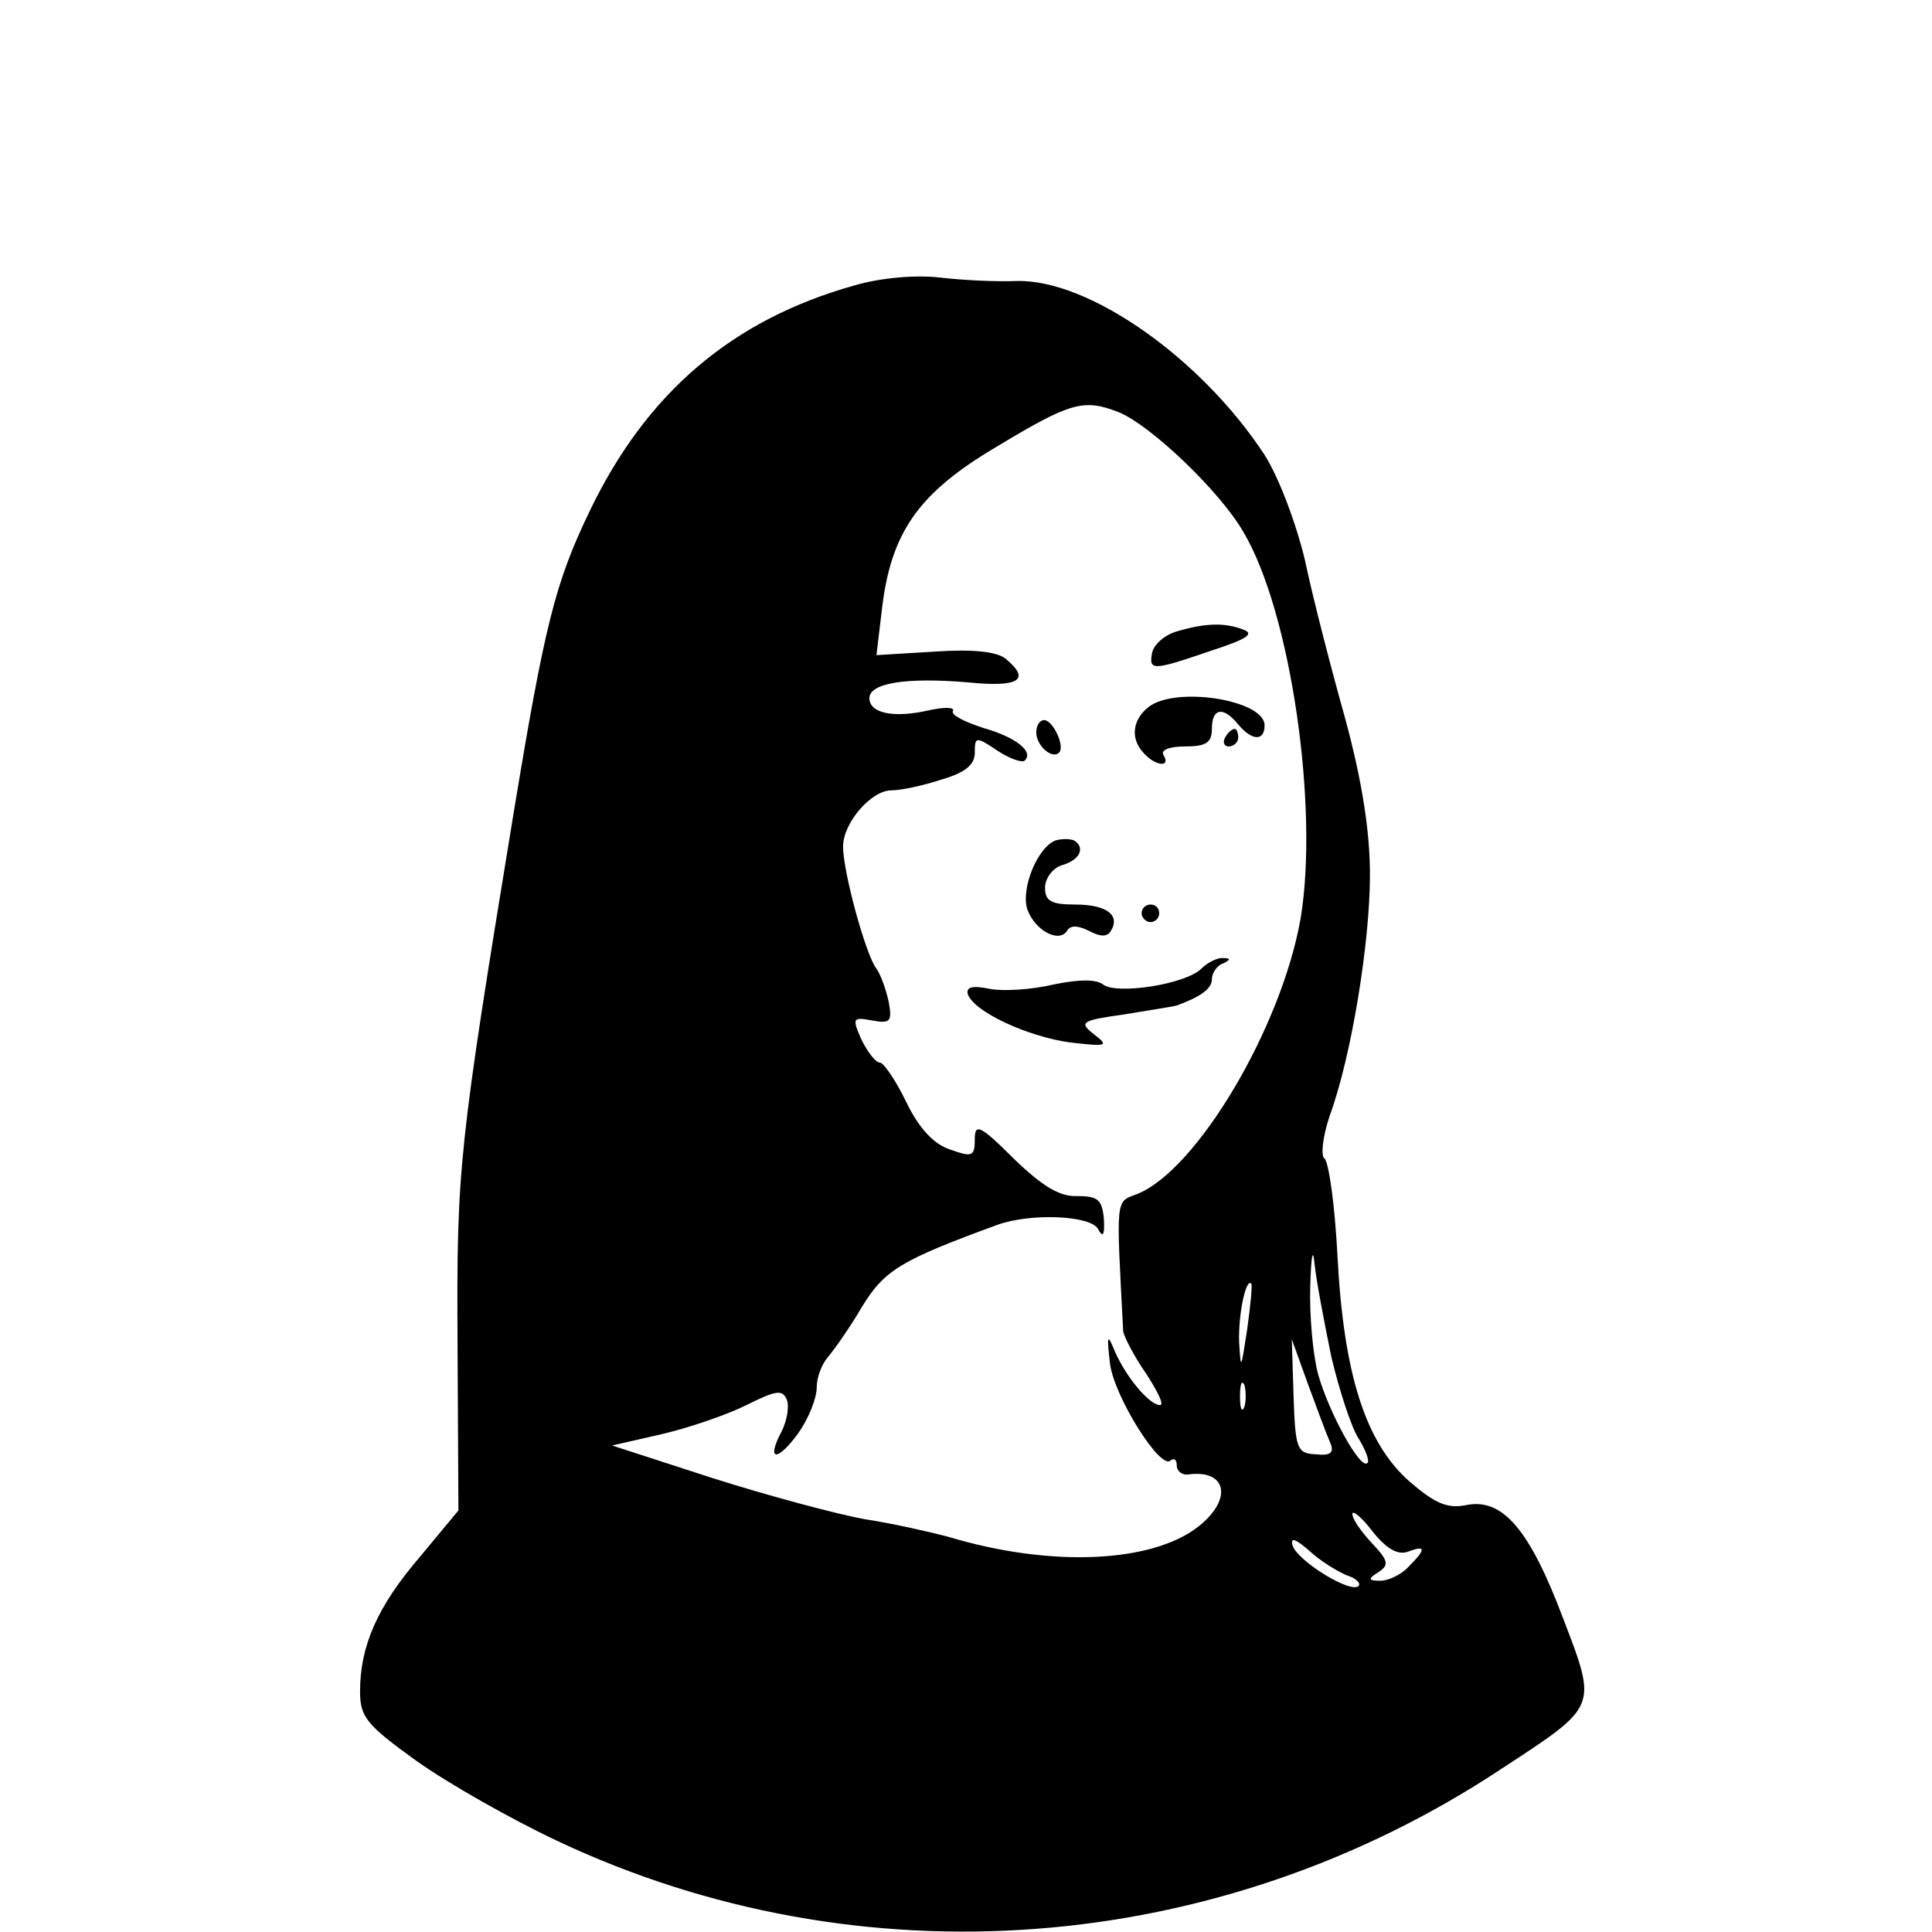 <?xml version="1.0" standalone="no"?>
<!DOCTYPE svg PUBLIC "-//W3C//DTD SVG 20010904//EN"
 "http://www.w3.org/TR/2001/REC-SVG-20010904/DTD/svg10.dtd">
<svg version="1.0" xmlns="http://www.w3.org/2000/svg"
 width="220pt" height="220pt" viewBox="0 0 220 220"
 preserveAspectRatio="xMidYMid meet">
<g transform="translate(0,220) scale(0.1,-0.1)"
fill="#000000" stroke="none">
<path d="M973 1875 c-139 -39 -237 -122 -302 -258 -39 -81 -51 -130 -86 -342
-63 -384 -65 -405 -64 -603 l1 -192 -44 -53 c-48 -56 -68 -101 -68 -153 0 -29
7 -38 64 -79 35 -25 107 -66 160 -91 345 -163 753 -132 1076 82 110 72 109 69
70 171 -38 101 -69 138 -111 129 -21 -4 -35 2 -64 27 -50 44 -75 122 -82 257
-3 58 -10 108 -15 111 -4 3 -2 24 6 48 25 68 46 198 46 275 0 49 -9 107 -28
177 -16 57 -37 138 -46 181 -10 42 -30 95 -46 120 -72 110 -200 200 -282 198
-24 -1 -63 1 -88 4 -27 3 -66 0 -97 -9z m300 -144 c36 -14 116 -90 143 -137
54 -91 86 -314 65 -440 -22 -125 -119 -288 -187 -314 -24 -9 -23 -3 -15 -156
1 -6 12 -28 26 -48 13 -20 21 -36 16 -36 -12 0 -38 31 -51 60 -9 22 -10 21 -6
-13 5 -38 58 -122 69 -110 4 3 7 1 7 -6 0 -6 6 -11 13 -10 44 6 51 -28 12 -59
-53 -42 -169 -47 -285 -12 -19 5 -62 15 -95 20 -33 6 -111 27 -174 47 l-114
37 57 13 c30 7 74 22 96 33 34 17 41 18 46 6 3 -8 0 -24 -6 -36 -18 -34 -5
-35 19 -2 12 17 21 40 21 52 0 12 6 27 13 35 6 7 24 32 38 56 26 43 45 54 154
94 38 14 106 11 115 -4 6 -11 8 -8 7 11 -2 22 -7 26 -30 26 -20 -1 -40 11 -73
43 -38 38 -44 40 -44 22 0 -20 -3 -21 -28 -12 -19 6 -36 25 -50 54 -12 25 -26
45 -30 45 -5 0 -14 12 -21 26 -11 25 -10 26 12 22 21 -4 23 -1 19 21 -3 14 -9
31 -14 38 -12 15 -38 110 -38 139 0 27 32 64 55 64 10 0 35 5 56 12 28 8 39
17 39 31 0 18 1 19 26 2 14 -9 28 -14 31 -11 10 10 -9 26 -47 37 -22 7 -37 15
-35 19 3 5 -10 5 -28 1 -40 -9 -67 -3 -67 14 0 17 41 24 112 18 59 -6 72 3 43
27 -10 8 -37 11 -81 8 l-66 -4 6 50 c10 90 42 135 132 188 83 50 98 54 137 39z
m243 -1076 c9 -38 23 -81 31 -93 8 -13 13 -26 10 -28 -8 -8 -44 58 -56 101 -6
22 -10 67 -9 100 1 35 3 46 5 25 2 -19 11 -66 19 -105z m-96 30 c-7 -45 -7
-46 -9 -13 -1 32 8 74 14 66 1 -2 -1 -25 -5 -53z m94 -126 c6 -13 2 -17 -16
-15 -21 1 -23 6 -25 66 l-2 65 18 -50 c10 -27 21 -57 25 -66z m-97 39 c-3 -7
-5 -2 -5 12 0 14 2 19 5 13 2 -7 2 -19 0 -25z m186 -165 c21 8 21 3 1 -17 -8
-9 -23 -16 -32 -16 -14 0 -15 2 -2 10 12 8 11 13 -8 33 -12 13 -22 27 -22 33
0 5 11 -4 23 -20 16 -20 29 -27 40 -23z m-69 -27 c10 -3 16 -9 13 -12 -9 -9
-70 29 -75 46 -3 10 3 8 19 -6 13 -12 33 -24 43 -28z"/>
<path d="M1340 1481 c-14 -4 -26 -15 -28 -24 -4 -21 0 -21 67 2 40 13 50 19
37 24 -21 8 -42 8 -76 -2z"/>
<path d="M1308 1395 c-18 -14 -21 -35 -7 -51 13 -16 33 -19 24 -4 -4 6 7 10
24 10 24 0 31 4 31 20 0 24 13 26 30 5 16 -19 30 -19 30 -1 0 29 -101 45 -132
21z"/>
<path d="M1180 1366 c0 -15 18 -31 26 -23 7 7 -7 37 -17 37 -5 0 -9 -6 -9 -14z"/>
<path d="M1395 1360 c-3 -5 -1 -10 4 -10 6 0 11 5 11 10 0 6 -2 10 -4 10 -3 0
-8 -4 -11 -10z"/>
<path d="M1202 1243 c-21 -8 -40 -56 -32 -79 9 -24 36 -38 45 -24 4 7 13 6 25
0 13 -7 21 -7 25 0 11 18 -5 30 -41 30 -27 0 -34 4 -34 19 0 11 9 23 20 26 20
6 26 20 13 28 -5 2 -14 2 -21 0z"/>
<path d="M1300 1160 c0 -5 5 -10 10 -10 6 0 10 5 10 10 0 6 -4 10 -10 10 -5 0
-10 -4 -10 -10z"/>
<path d="M1368 1097 c-18 -18 -97 -30 -112 -18 -8 6 -27 6 -56 0 -25 -6 -58
-8 -73 -5 -20 4 -27 2 -25 -6 7 -20 67 -48 116 -55 43 -5 45 -4 28 9 -18 14
-15 16 35 23 30 5 56 9 59 10 27 10 40 19 40 30 0 7 6 16 13 18 8 4 9 6 0 6
-6 1 -18 -5 -25 -12z"/>
</g>
</svg>
